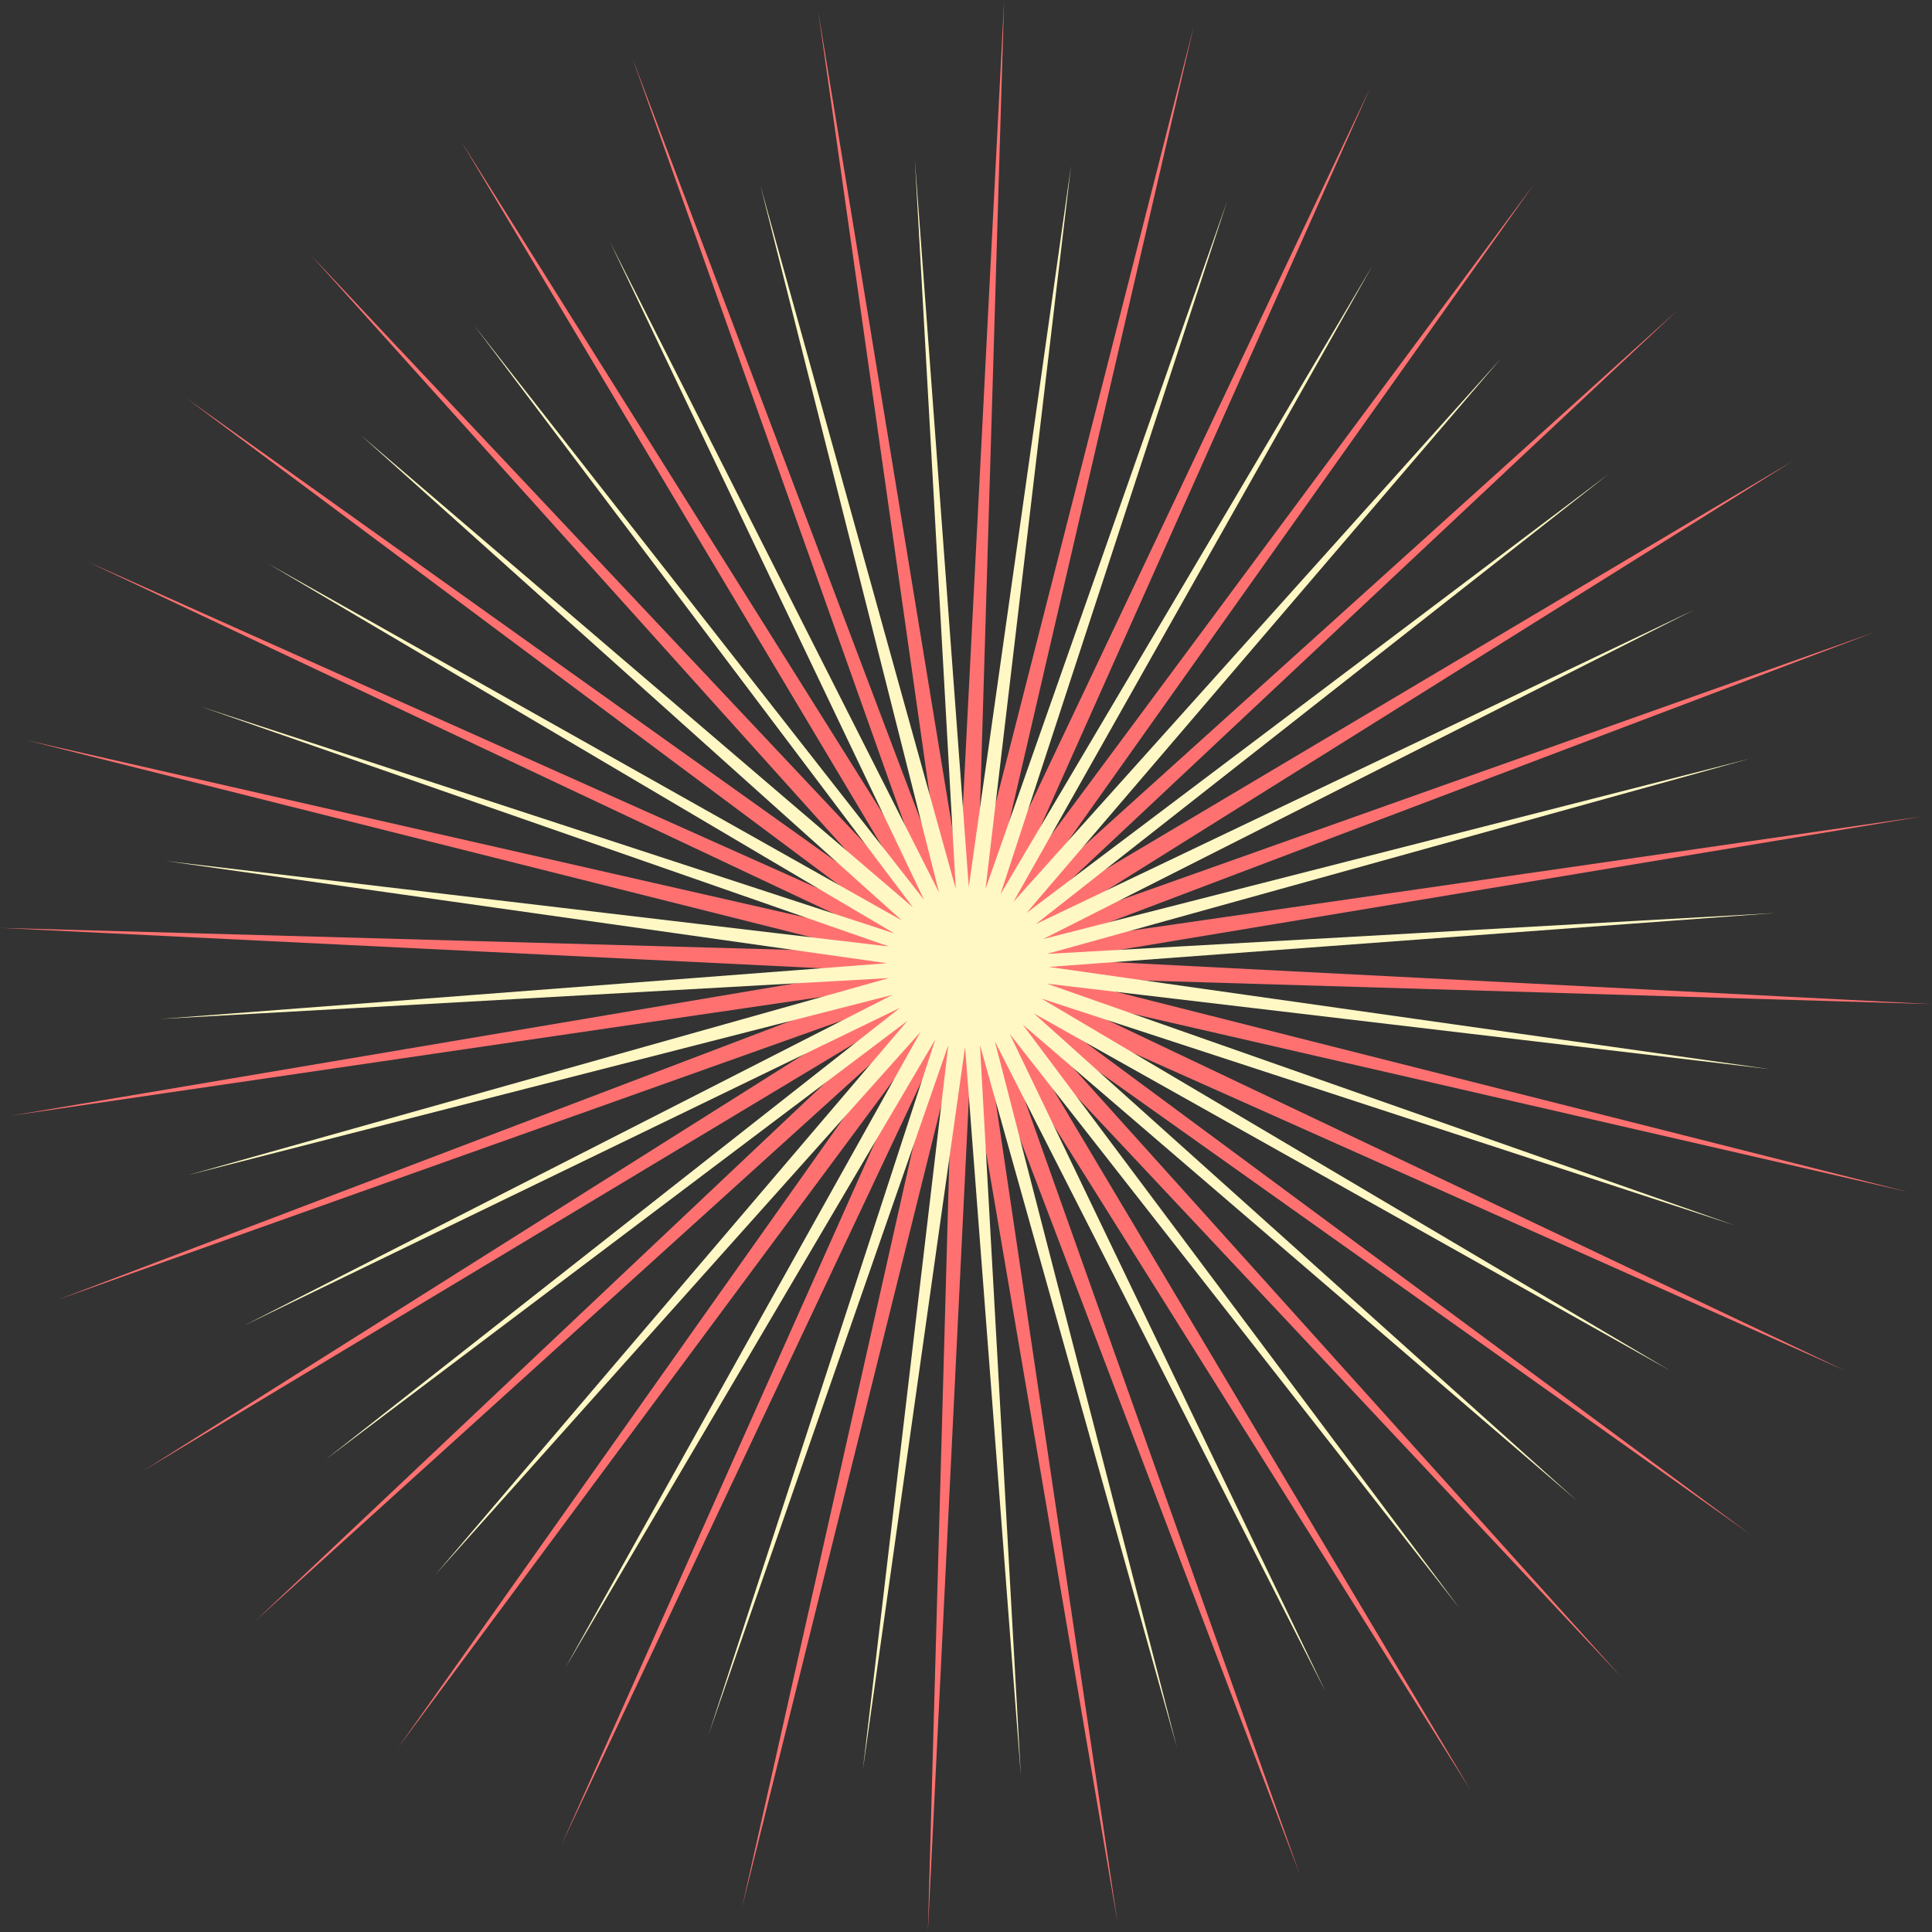 <?xml version="1.0" encoding="UTF-8" standalone="no"?>
<svg xmlns:ffdec="https://www.free-decompiler.com/flash" xmlns:xlink="http://www.w3.org/1999/xlink" ffdec:objectType="shape" height="51.95px" width="51.95px" xmlns="http://www.w3.org/2000/svg">
  <rect width="100%" height="100%" fill="#333333" stroke="none"/>
  <g transform="matrix(1.0, 0.0, 0.0, 1.0, 23.95, 24.4)">
    <path d="M3.05 -24.4 L2.35 -0.95 8.15 -23.7 2.85 -0.85 12.9 -22.05 3.35 -0.65 17.3 -19.45 3.75 -0.35 21.15 -16.05 4.05 0.0 24.25 -12.0 4.35 0.45 26.45 -7.4 4.55 0.9 27.75 -2.45 4.6 1.4 28.0 2.6 4.6 1.9 27.35 7.65 4.5 2.4 25.65 12.45 4.25 2.9 23.1 16.85 3.95 3.25 19.65 20.7 3.6 3.6 15.6 23.75 3.15 3.9 11.0 26.0 2.65 4.05 6.1 27.3 2.15 4.15 1.0 27.55 1.65 4.15 -4.0 26.9 1.15 4.0 -8.85 25.2 0.7 3.8 -13.25 22.6 0.3 3.45 -17.1 19.2 -0.05 3.1 -20.1 15.15 -0.35 2.7 -22.4 10.55 -0.45 2.2 -23.65 5.6 -0.55 1.7 -23.95 0.55 -0.55 1.2 -23.25 -4.5 -0.4 0.7 -21.6 -9.3 -0.25 0.25 -18.95 -13.7 0.05 -0.15 -15.6 -17.55 0.45 -0.5 -11.55 -20.6 0.9 -0.75 -6.95 -22.85 1.35 -0.9 -1.95 -24.1 1.85 -0.95 3.05 -24.4" fill="#ff7171" fill-rule="evenodd" stroke="none"/>
    <path d="M16.4 -14.75 L3.65 0.15 19.3 -11.65 3.9 0.45 21.6 -8.0 4.1 0.85 23.1 -4.0 4.2 1.25 23.8 0.15 4.25 1.6 23.65 4.35 4.2 2.05 22.7 8.55 4.05 2.45 20.95 12.45 3.85 2.85 18.45 15.95 3.55 3.15 15.3 18.85 3.2 3.4 11.7 21.1 2.8 3.6 7.7 22.6 2.4 3.7 3.5 23.35 2.0 3.75 -0.75 23.2 1.55 3.7 -4.9 22.25 1.2 3.55 -8.75 20.45 0.8 3.35 -12.25 17.95 0.45 3.05 -15.2 14.85 0.25 2.7 -17.4 11.25 0.05 2.35 -18.9 7.2 -0.05 1.9 -19.65 3.0 -0.1 1.5 -19.5 -1.25 -0.05 1.05 -18.55 -5.4 0.1 0.7 -16.75 -9.25 0.3 0.35 -14.25 -12.7 0.6 0.0 -11.2 -15.65 0.9 -0.2 -7.55 -17.9 1.3 -0.4 -3.5 -19.4 1.75 -0.5 0.65 -20.1 2.1 -0.55 4.85 -19.95 2.55 -0.5 9.05 -19.0 2.95 -0.35 12.95 -17.25 3.3 -0.15 16.4 -14.75" fill="#fff8c4" fill-rule="evenodd" stroke="none"/>
  </g>
</svg>
